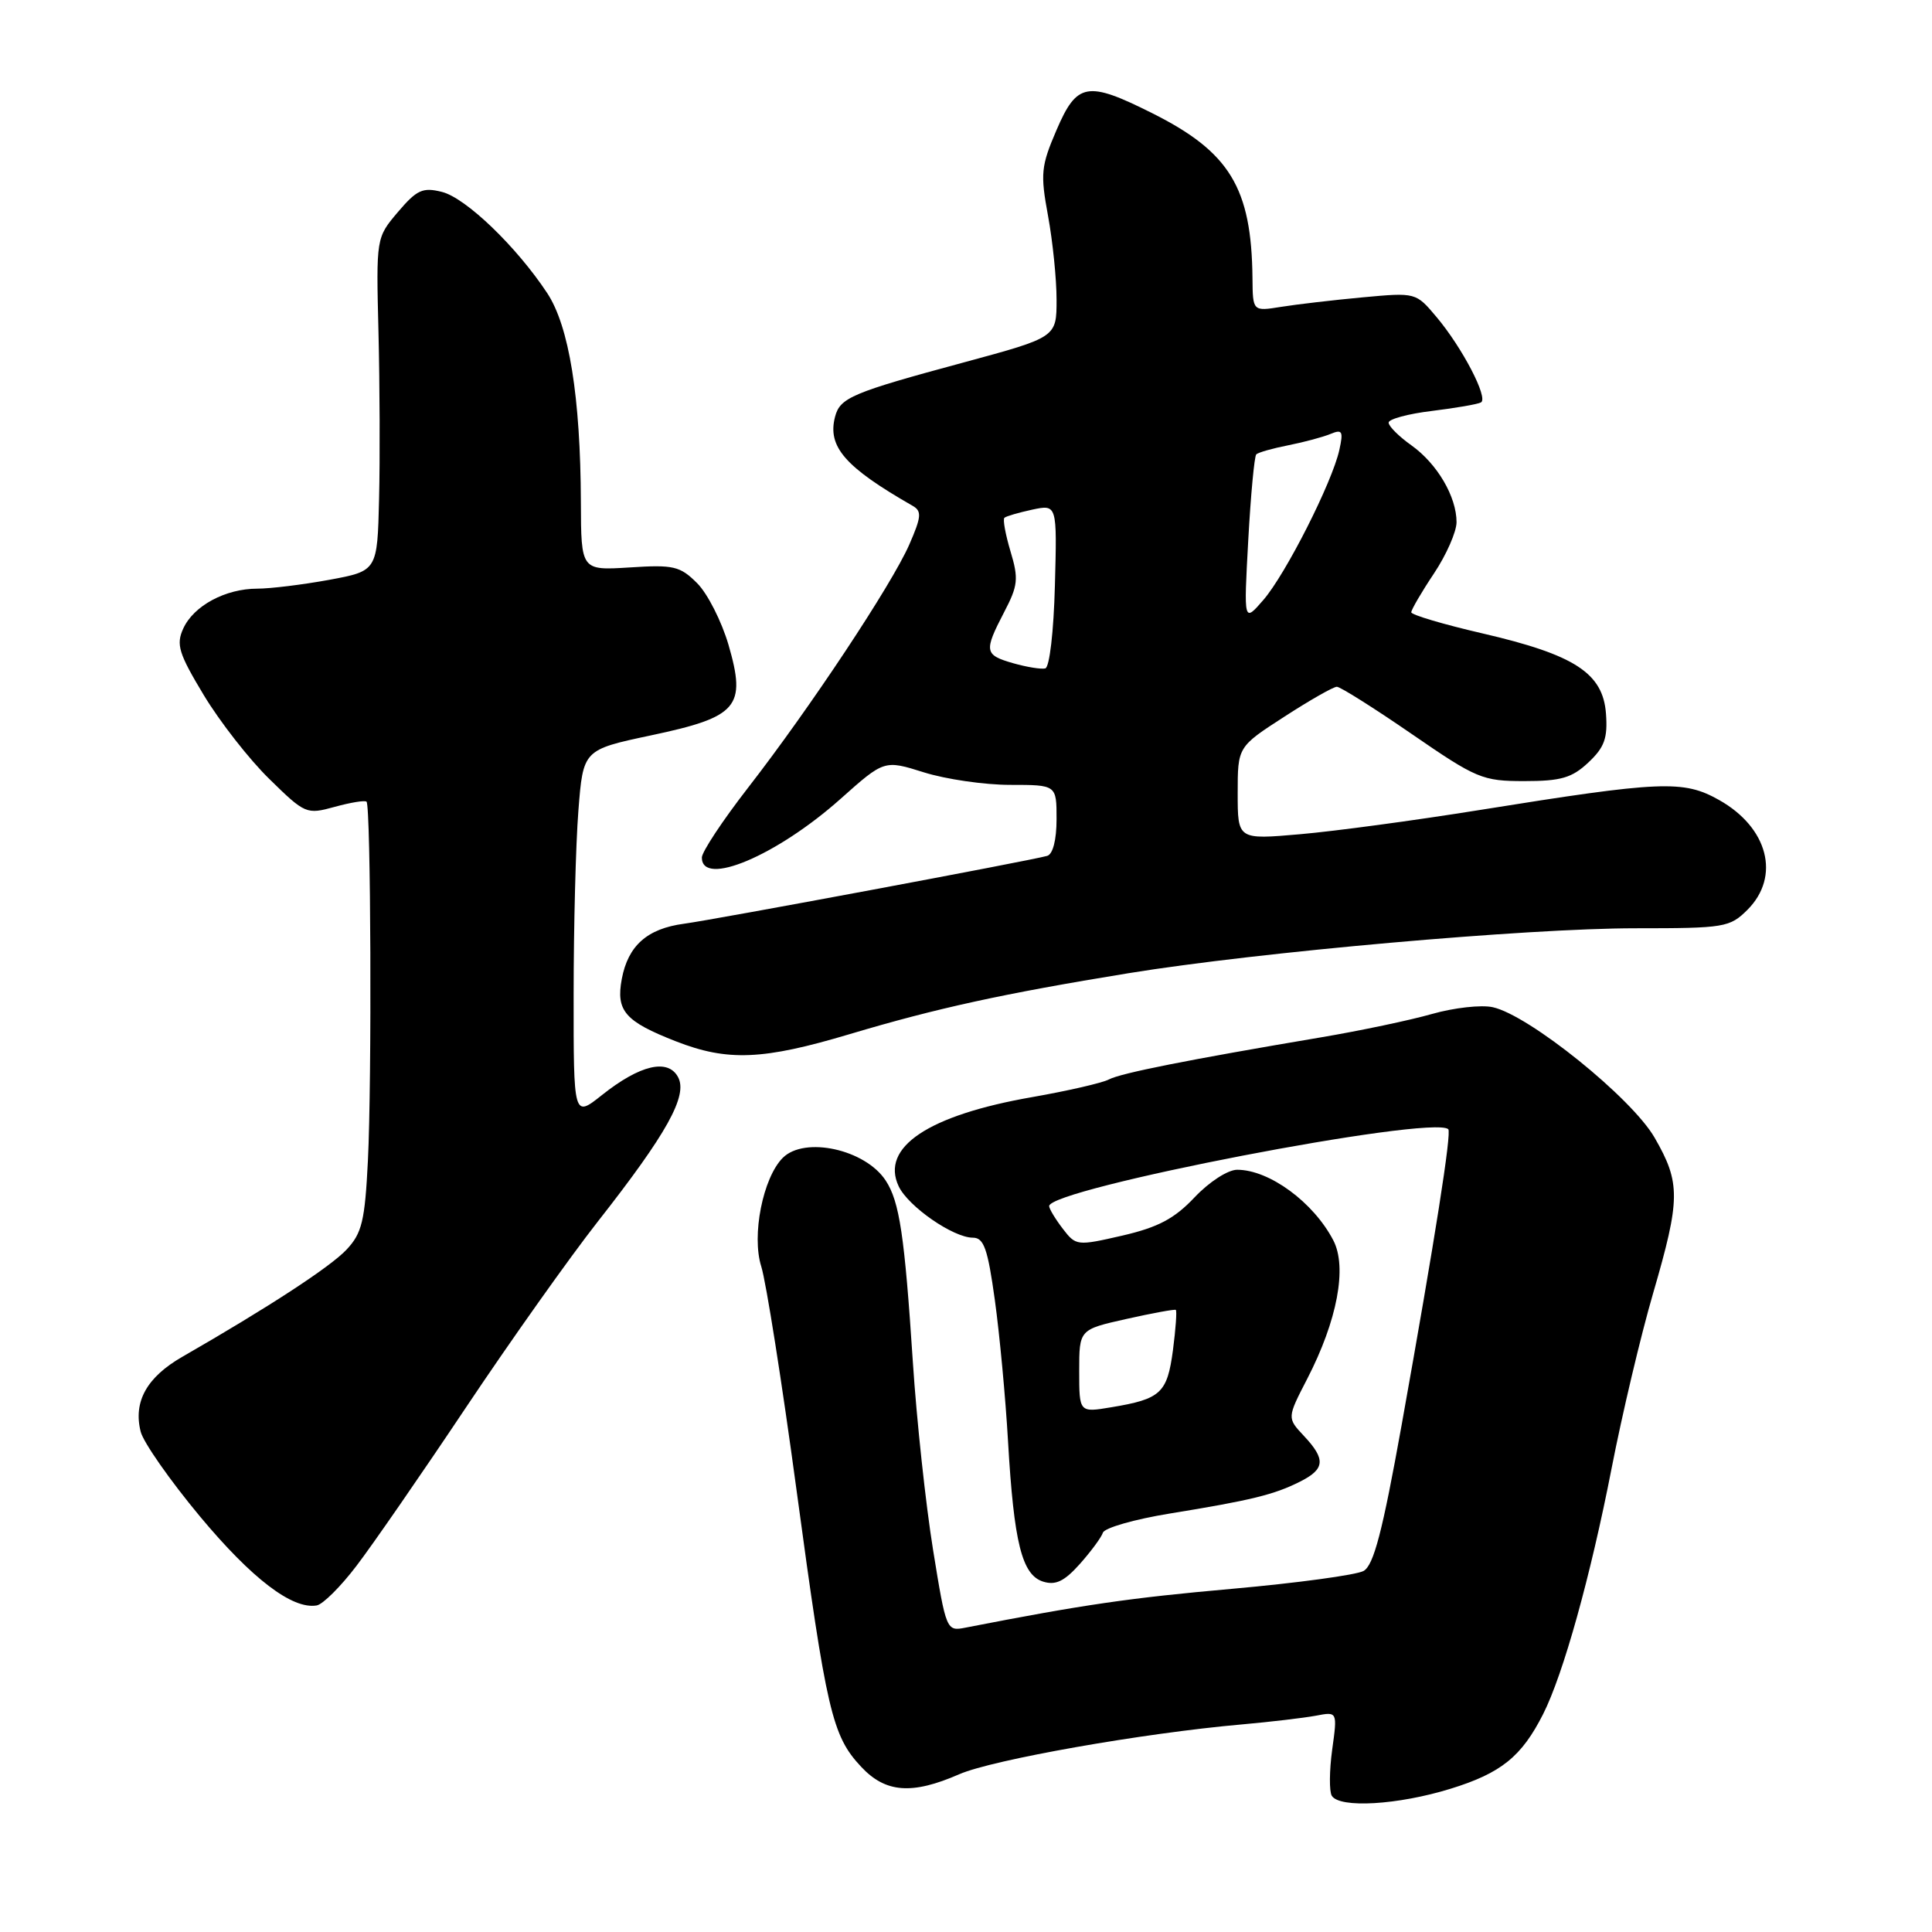 <?xml version="1.0" encoding="UTF-8" standalone="no"?>
<!DOCTYPE svg PUBLIC "-//W3C//DTD SVG 1.1//EN" "http://www.w3.org/Graphics/SVG/1.1/DTD/svg11.dtd" >
<svg xmlns="http://www.w3.org/2000/svg" xmlns:xlink="http://www.w3.org/1999/xlink" version="1.1" viewBox="0 0 256 256">
 <g >
 <path fill="currentColor"
d=" M 192.20 237.02 C 198.91 234.95 201.62 232.76 204.47 227.13 C 207.14 221.85 210.75 208.89 213.54 194.59 C 214.94 187.39 217.42 176.93 219.05 171.35 C 222.68 158.87 222.70 156.74 219.24 150.74 C 216.21 145.48 202.60 134.51 197.80 133.46 C 196.28 133.12 192.66 133.53 189.77 134.35 C 186.87 135.18 180.22 136.58 175.00 137.46 C 157.39 140.43 148.51 142.20 146.94 143.03 C 146.08 143.49 141.51 144.54 136.78 145.37 C 123.00 147.77 116.64 152.02 119.08 157.19 C 120.34 159.86 126.31 164.00 128.91 164.00 C 130.37 164.00 130.88 165.46 131.82 172.25 C 132.45 176.79 133.24 185.22 133.57 191.00 C 134.35 204.43 135.41 208.68 138.21 209.57 C 139.87 210.09 141.02 209.54 143.07 207.25 C 144.54 205.60 145.93 203.72 146.14 203.09 C 146.35 202.45 150.34 201.31 155.01 200.55 C 165.78 198.80 168.84 198.05 172.25 196.33 C 175.58 194.66 175.69 193.37 172.77 190.26 C 170.54 187.88 170.54 187.88 173.22 182.69 C 177.20 174.97 178.53 167.92 176.67 164.35 C 174.04 159.30 168.19 155.00 163.93 155.00 C 162.70 155.00 160.23 156.60 158.29 158.65 C 155.62 161.48 153.47 162.62 148.73 163.72 C 142.72 165.10 142.57 165.09 140.83 162.82 C 139.85 161.54 139.03 160.19 139.02 159.82 C 138.95 157.51 189.68 147.72 191.90 149.62 C 192.37 150.03 190.17 164.03 185.72 188.84 C 183.19 202.94 182.02 207.41 180.68 208.16 C 179.73 208.69 171.87 209.76 163.22 210.53 C 149.71 211.73 143.63 212.61 127.94 215.67 C 125.41 216.17 125.37 216.08 123.63 205.33 C 122.67 199.38 121.46 188.20 120.96 180.50 C 119.86 163.68 119.19 159.22 117.36 156.43 C 114.66 152.30 106.62 150.53 103.72 153.42 C 101.09 156.06 99.57 163.71 100.87 167.81 C 101.51 169.84 103.62 183.20 105.55 197.49 C 109.51 226.76 110.26 230.00 114.09 234.09 C 117.33 237.57 120.83 237.84 127.12 235.09 C 131.52 233.17 151.45 229.65 164.50 228.50 C 168.35 228.16 172.79 227.63 174.36 227.34 C 177.22 226.79 177.22 226.79 176.52 231.85 C 176.14 234.63 176.12 237.38 176.47 237.95 C 177.51 239.63 185.25 239.17 192.20 237.02 Z  M 47.23 207.49 C 49.33 204.75 55.86 195.30 61.74 186.50 C 67.62 177.70 75.48 166.62 79.20 161.88 C 88.37 150.20 91.16 145.18 89.85 142.73 C 88.51 140.22 84.79 141.10 79.75 145.11 C 76.00 148.09 76.00 148.09 76.01 131.80 C 76.01 122.83 76.29 111.87 76.64 107.42 C 77.27 99.35 77.27 99.35 86.26 97.44 C 97.79 95.00 98.92 93.68 96.53 85.44 C 95.62 82.34 93.76 78.66 92.38 77.28 C 90.11 75.01 89.25 74.81 83.43 75.19 C 77.00 75.59 77.00 75.59 76.97 66.55 C 76.92 52.60 75.41 43.21 72.49 38.81 C 68.42 32.66 61.72 26.22 58.56 25.43 C 56.02 24.79 55.24 25.14 52.73 28.09 C 49.84 31.50 49.84 31.50 50.15 44.00 C 50.32 50.88 50.36 60.81 50.23 66.08 C 50.00 75.65 50.00 75.65 43.63 76.83 C 40.13 77.47 35.84 78.00 34.09 78.00 C 29.87 78.00 25.65 80.27 24.28 83.29 C 23.31 85.41 23.68 86.59 27.01 92.12 C 29.13 95.63 33.03 100.63 35.70 103.23 C 40.43 107.87 40.62 107.94 44.36 106.91 C 46.47 106.33 48.36 106.02 48.57 106.23 C 49.14 106.80 49.28 143.21 48.75 153.79 C 48.35 161.80 47.96 163.41 45.92 165.58 C 43.78 167.87 35.51 173.26 24.18 179.77 C 19.45 182.48 17.64 185.73 18.64 189.70 C 18.99 191.11 22.53 196.17 26.50 200.94 C 33.37 209.18 38.73 213.28 41.96 212.73 C 42.77 212.60 45.14 210.24 47.23 207.49 Z  M 112.58 137.03 C 124.14 133.58 132.90 131.67 149.50 128.96 C 166.77 126.15 202.33 123.00 216.73 123.00 C 228.52 123.00 229.20 122.89 231.55 120.55 C 235.96 116.13 234.28 109.65 227.78 106.00 C 223.05 103.34 220.18 103.46 196.00 107.34 C 187.47 108.71 176.79 110.15 172.25 110.54 C 164.00 111.26 164.00 111.26 164.00 105.11 C 164.00 98.96 164.00 98.96 170.16 94.98 C 173.54 92.79 176.68 91.00 177.14 91.00 C 177.59 91.00 182.05 93.81 187.05 97.25 C 195.65 103.17 196.43 103.50 201.98 103.50 C 206.83 103.50 208.29 103.08 210.47 101.03 C 212.60 99.03 213.04 97.81 212.80 94.56 C 212.40 89.19 208.66 86.76 196.44 83.93 C 191.25 82.73 187.00 81.47 187.00 81.13 C 187.01 80.78 188.35 78.47 190.00 76.00 C 191.65 73.53 192.99 70.47 193.00 69.20 C 193.00 65.81 190.44 61.45 187.02 59.01 C 185.36 57.83 184.00 56.48 184.00 56.00 C 184.00 55.53 186.59 54.83 189.75 54.45 C 192.91 54.06 195.83 53.56 196.24 53.32 C 197.24 52.74 193.75 46.05 190.35 42.01 C 187.61 38.75 187.61 38.75 180.56 39.40 C 176.67 39.76 171.81 40.33 169.75 40.66 C 166.00 41.26 166.00 41.26 165.96 36.88 C 165.84 24.87 162.95 20.13 152.62 14.97 C 144.06 10.69 142.70 10.93 139.99 17.24 C 137.94 22.01 137.84 23.02 138.87 28.60 C 139.49 31.97 140.00 36.97 140.00 39.71 C 140.00 44.69 140.00 44.69 127.75 48.01 C 112.90 52.02 111.31 52.69 110.65 55.22 C 109.61 59.19 111.96 61.89 120.94 67.03 C 122.16 67.73 122.09 68.49 120.48 72.17 C 118.14 77.50 107.32 93.82 99.12 104.38 C 95.75 108.72 93.00 112.88 93.00 113.63 C 93.00 117.58 102.93 113.38 111.37 105.86 C 117.17 100.69 117.17 100.69 122.42 102.34 C 125.31 103.25 130.45 104.00 133.84 104.00 C 140.00 104.00 140.00 104.00 140.00 108.53 C 140.00 111.30 139.51 113.20 138.75 113.41 C 136.46 114.06 94.56 121.88 90.63 122.40 C 85.76 123.05 83.22 125.30 82.39 129.72 C 81.60 133.95 82.81 135.34 89.56 137.98 C 96.42 140.66 101.10 140.46 112.58 137.03 Z  M 143.00 181.67 C 143.00 176.17 143.00 176.17 149.25 174.77 C 152.69 174.00 155.63 173.46 155.80 173.57 C 155.96 173.68 155.79 176.09 155.42 178.92 C 154.66 184.60 153.82 185.38 147.25 186.47 C 143.00 187.18 143.00 187.18 143.00 181.67 Z  M 134.25 87.88 C 130.43 86.78 130.35 86.32 133.06 81.10 C 134.89 77.60 134.99 76.69 133.90 73.07 C 133.23 70.82 132.86 68.82 133.09 68.61 C 133.32 68.40 134.98 67.92 136.78 67.53 C 140.07 66.83 140.07 66.83 139.78 77.58 C 139.62 83.69 139.07 88.44 138.50 88.57 C 137.95 88.70 136.04 88.39 134.25 87.88 Z  M 165.40 71.58 C 165.73 65.58 166.21 60.46 166.46 60.21 C 166.71 59.95 168.63 59.41 170.71 59.00 C 172.79 58.59 175.31 57.91 176.30 57.50 C 177.86 56.85 178.02 57.13 177.47 59.62 C 176.53 63.90 170.37 76.07 167.40 79.50 C 164.80 82.50 164.80 82.50 165.40 71.58 Z "/>
</g>
</svg>